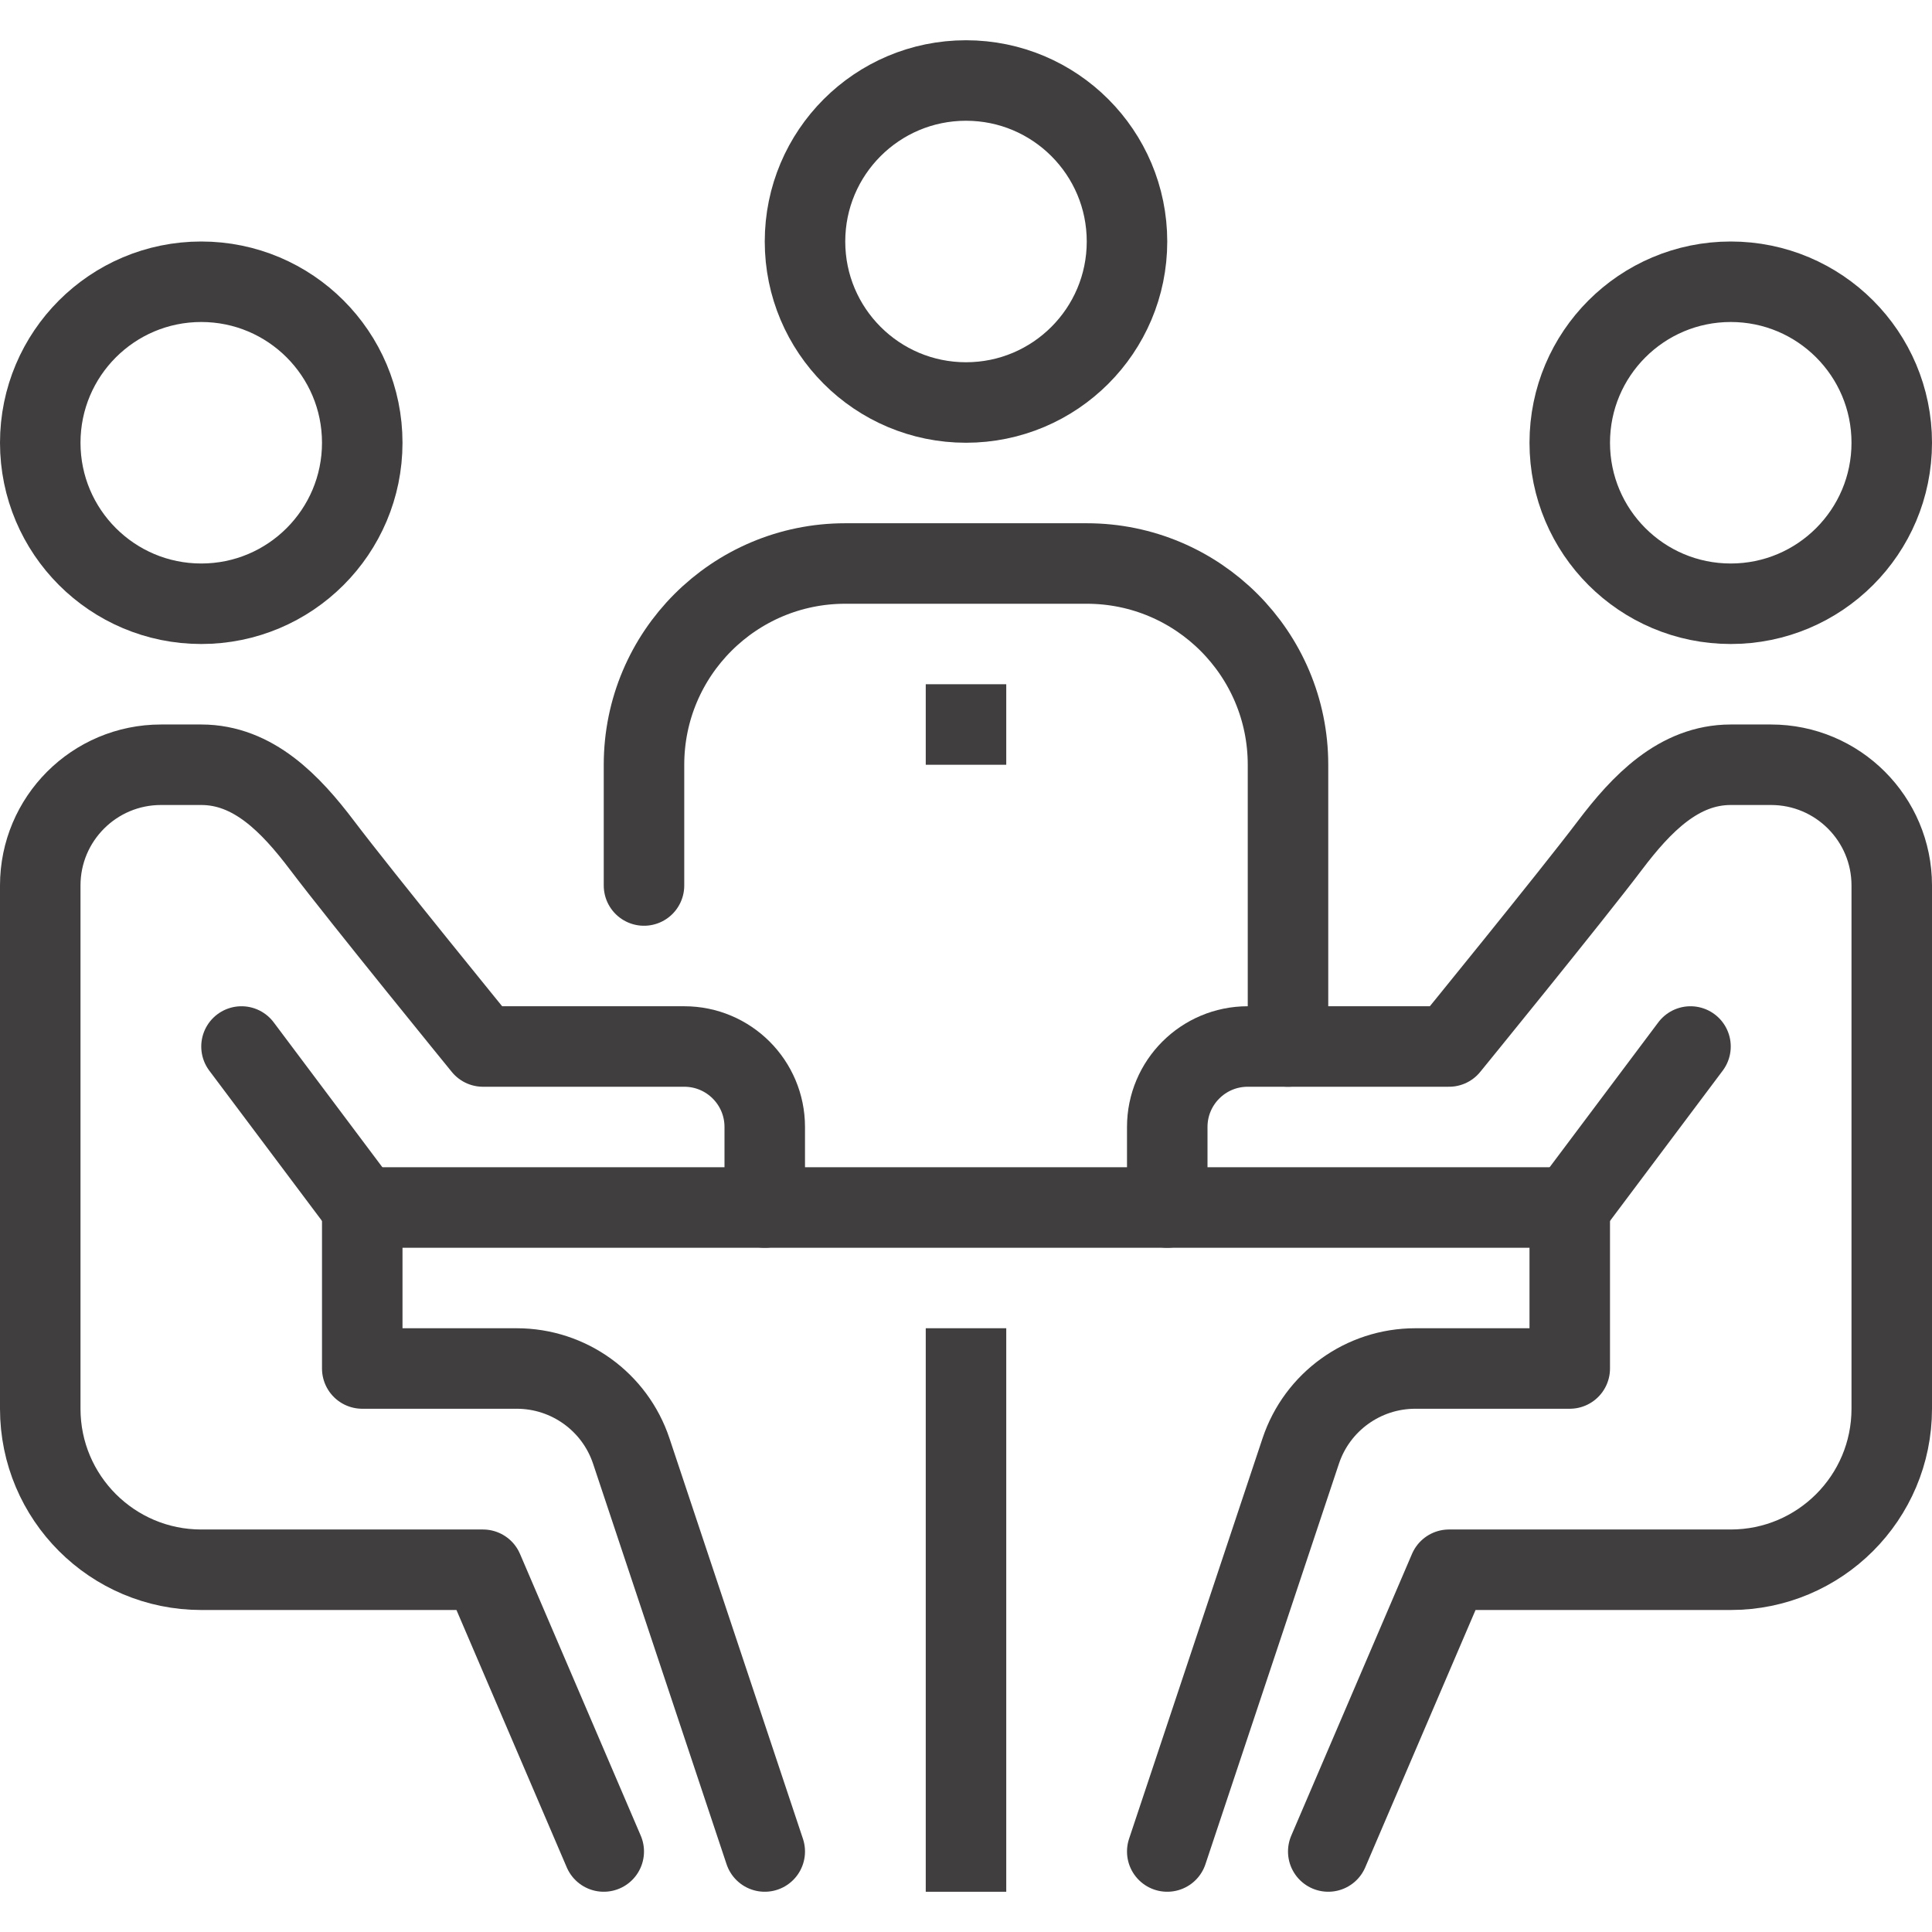 <?xml version="1.0" ?><svg enable-background="new 0 0 48 48" height="48px" id="Layer_1" version="1.1" viewBox="0 0 48 48" width="48px" xml:space="preserve" xmlns="http://www.w3.org/2000/svg" xmlns:xlink="http://www.w3.org/1999/xlink"><g><g><line fill="none" stroke="#403E3E" stroke-linejoin="round" stroke-miterlimit="10" stroke-width="2" x1="24" x2="24" y1="33" y2="47"/><line fill="none" stroke="#403E3E" stroke-linejoin="round" stroke-miterlimit="10" stroke-width="2" x1="9" x2="39" y1="30" y2="30"/></g><g><circle cx="43" cy="11" fill="none" r="4" stroke="#403E3E" stroke-linejoin="round" stroke-miterlimit="10" stroke-width="2"/><path d="    M29,30v-2c0-1.105,0.895-2,2-2h5c0,0,3.034-3.723,4-5c0.779-1.03,1.708-2,3-2h1c1.657,0,3,1.343,3,3v13c0,2.209-1.791,4-4,4h-7    l-3,7" fill="none" stroke="#403E3E" stroke-linecap="round" stroke-linejoin="round" stroke-miterlimit="10" stroke-width="2"/><path d="    M39,30v4h-3.838c-1.291,0-2.438,0.826-2.846,2.051L29,46" fill="none" stroke="#403E3E" stroke-linecap="round" stroke-linejoin="round" stroke-miterlimit="10" stroke-width="2"/><line fill="none" stroke="#403E3E" stroke-linecap="round" stroke-linejoin="round" stroke-miterlimit="10" stroke-width="2" x1="39" x2="42" y1="30" y2="26"/></g><g><circle cx="5" cy="11" fill="none" r="4" stroke="#403E3E" stroke-linejoin="round" stroke-miterlimit="10" stroke-width="2"/><path d="    M19,30v-2c0-1.105-0.895-2-2-2h-5c0,0-3.034-3.723-4-5c-0.779-1.03-1.708-2-3-2H4c-1.657,0-3,1.343-3,3v13c0,2.209,1.791,4,4,4h7    l3,7" fill="none" stroke="#403E3E" stroke-linecap="round" stroke-linejoin="round" stroke-miterlimit="10" stroke-width="2"/><path d="    M9,30v4h3.838c1.291,0,2.438,0.826,2.846,2.051L19,46" fill="none" stroke="#403E3E" stroke-linecap="round" stroke-linejoin="round" stroke-miterlimit="10" stroke-width="2"/><line fill="none" stroke="#403E3E" stroke-linecap="round" stroke-linejoin="round" stroke-miterlimit="10" stroke-width="2" x1="9" x2="6" y1="30" y2="26"/></g><g><path d="    M32,26v-7c0-2.761-2.239-5-5-5h-6c-2.761,0-5,2.239-5,5v3" fill="none" stroke="#403E3E" stroke-linecap="round" stroke-linejoin="round" stroke-miterlimit="10" stroke-width="2"/><circle cx="24" cy="6" fill="none" r="4" stroke="#403E3E" stroke-linejoin="round" stroke-miterlimit="10" stroke-width="2"/><line fill="none" stroke="#403E3E" stroke-linejoin="round" stroke-miterlimit="10" stroke-width="2" x1="24" x2="24" y1="17" y2="19"/></g></g></svg>